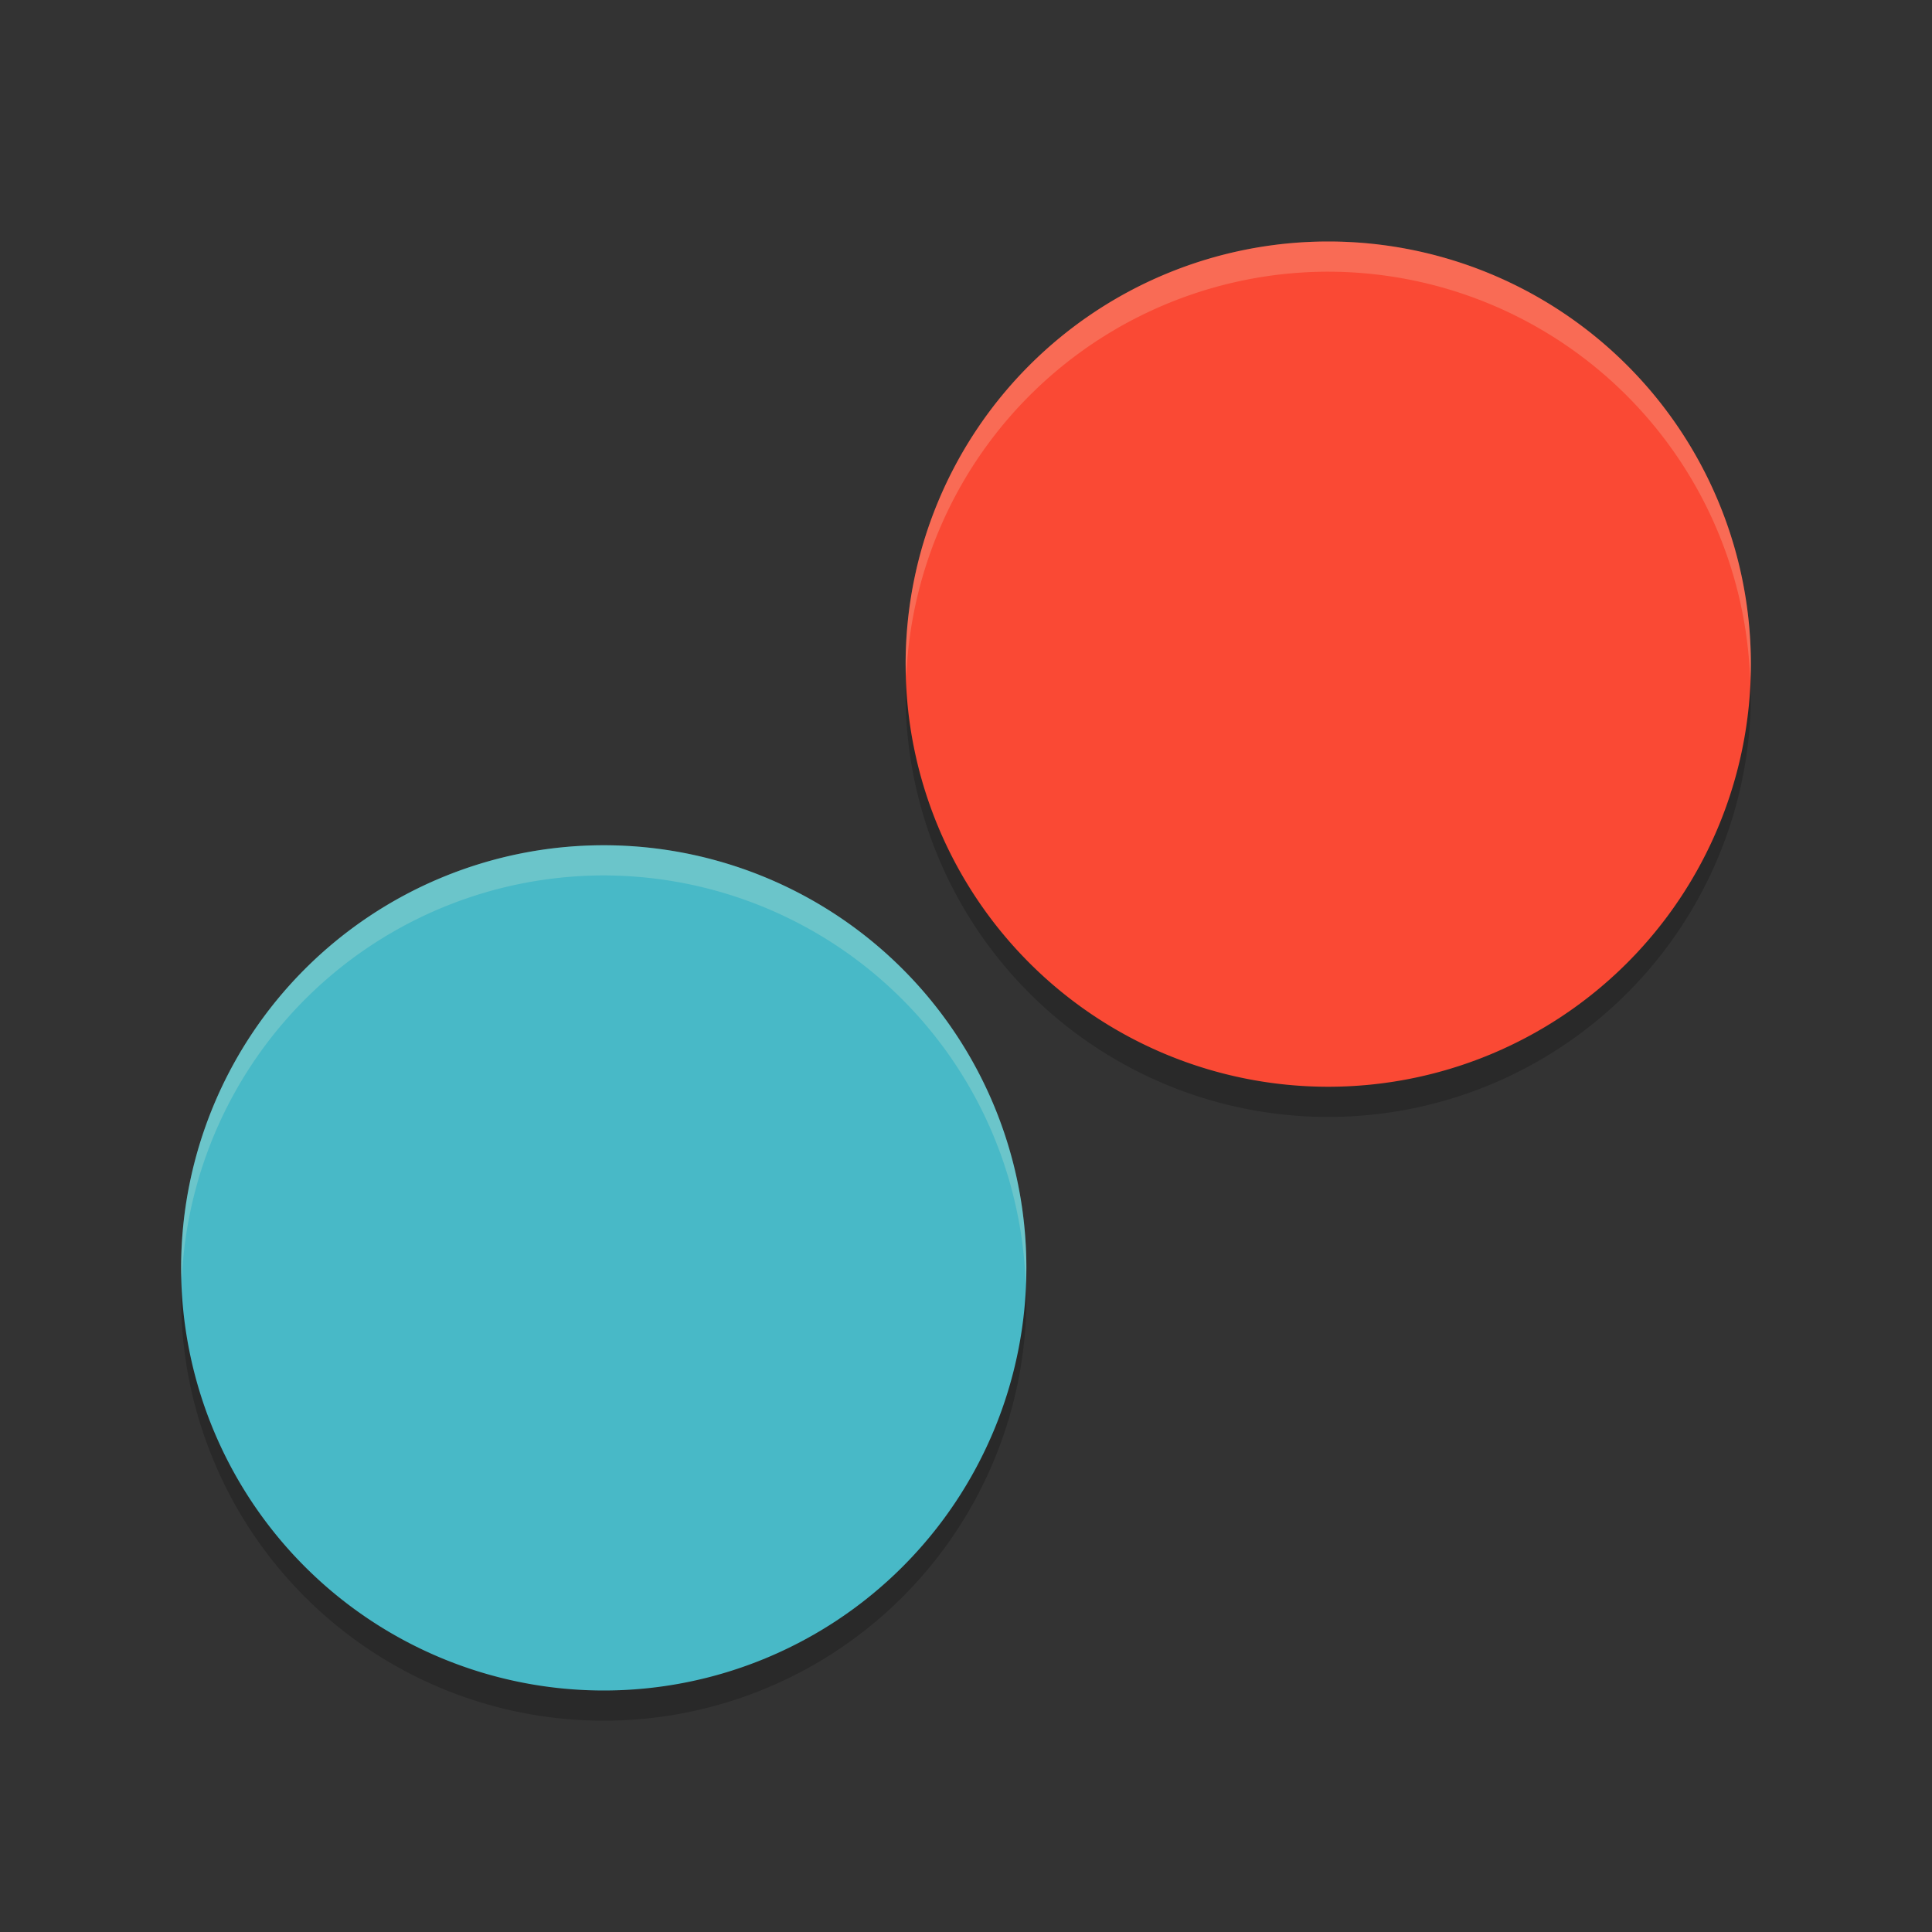 <svg xmlns="http://www.w3.org/2000/svg" width="64" height="64" version="1">
    <rect width="100%" height="100%" fill="#333333" stroke="none"/>
    <path d="M30.046 21.918A14 14 0 0 0 30 23a14 14 0 0 0 14 14 14 14 0 0 0 14-14 14 14 0 0 0-.046-.918A14 14 0 0 1 44 35a14 14 0 0 1-13.954-13.082zm-24 20A14 14 0 0 0 6 43a14 14 0 0 0 14 14 14 14 0 0 0 14-14 14 14 0 0 0-.046-.918A14 14 0 0 1 19.997 55 14 14 0 0 1 6.044 41.918z" opacity=".2"/>
    <path d="M44 8a14 14 0 0 0-14 14 14 14 0 0 0 14 14 14 14 0 0 0 14-14A14 14 0 0 0 44 8z" fill="#FA4934"/>
    <path d="M20 28A14 14 0 0 0 6 42a14 14 0 0 0 14 14 14 14 0 0 0 14-14 14 14 0 0 0-14-14z" fill="#48B9C7"/>
    <path d="M44 8a14 14 0 0 0-14 14 14 14 0 0 0 .021.41A14 14 0 0 1 44 9a14 14 0 0 1 13.977 13.547A14 14 0 0 0 58 22 14 14 0 0 0 44 8zM20 28A14 14 0 0 0 6 42a14 14 0 0 0 .021.41A14 14 0 0 1 20 29a14 14 0 0 1 13.977 13.547A14 14 0 0 0 34 42a14 14 0 0 0-14-14z" opacity=".2" fill="#F9F5D7"/>
</svg>
